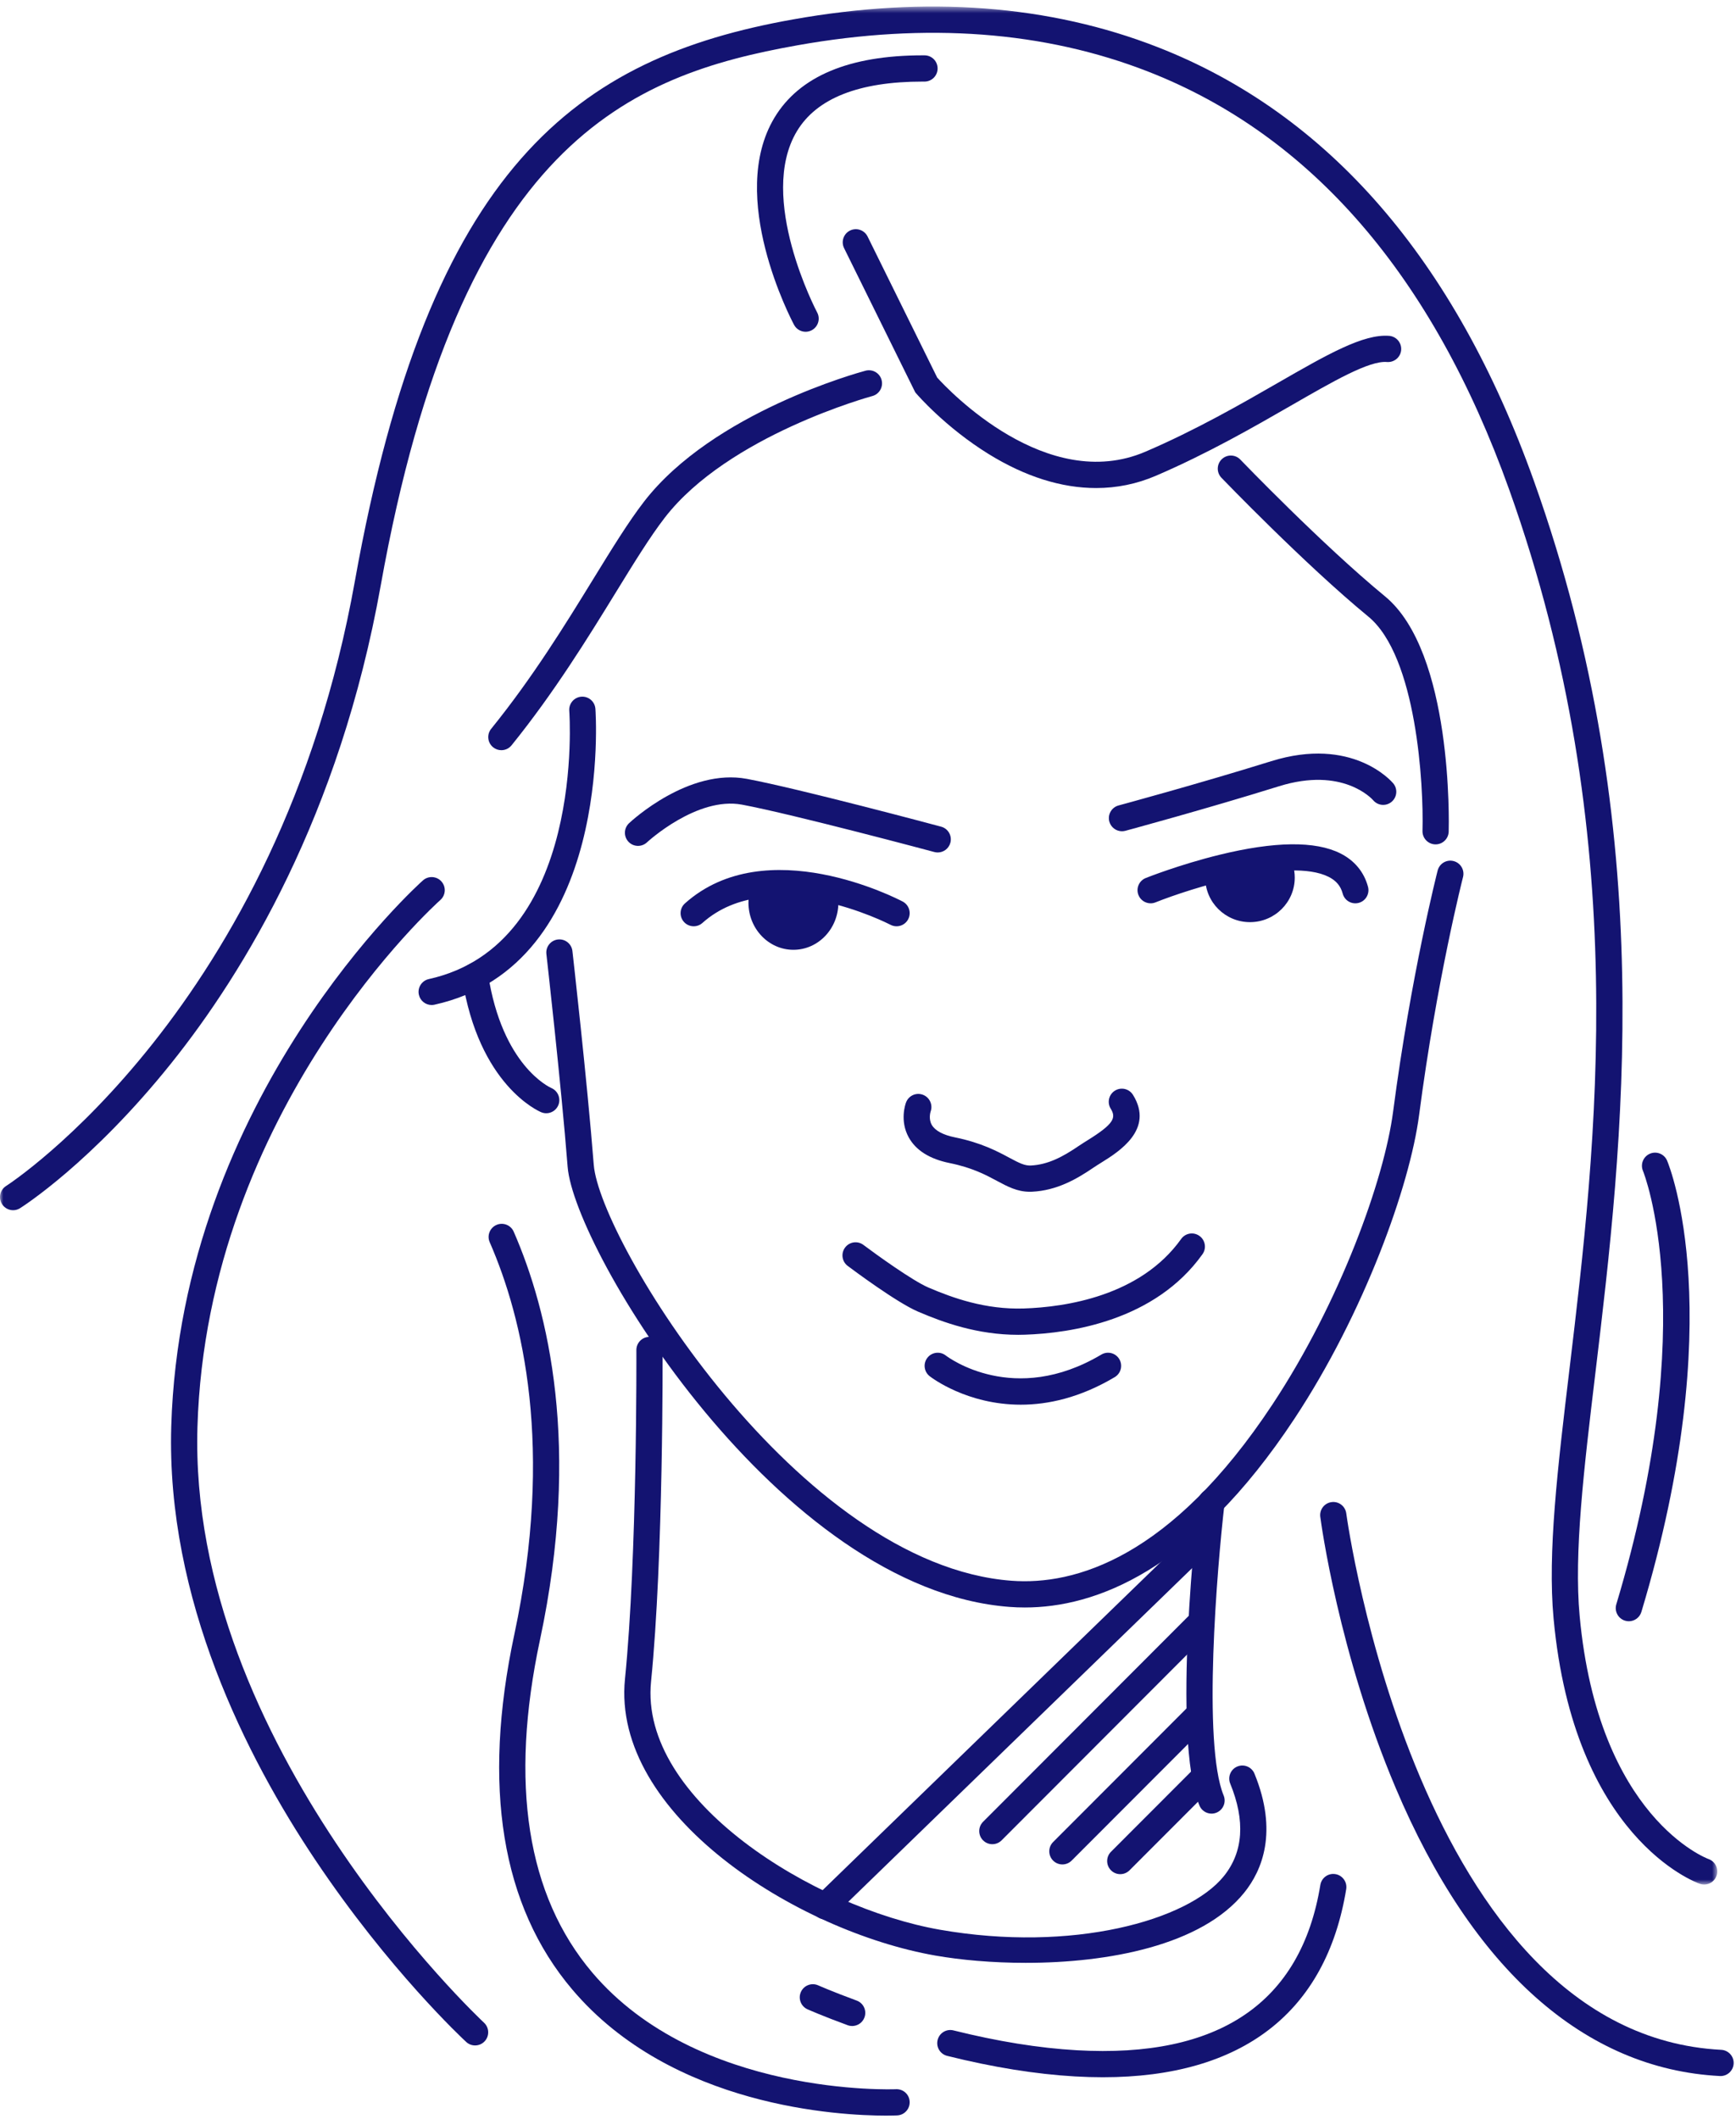 <?xml version="1.0" encoding="UTF-8"?>
<svg width="254px" height="310px" viewBox="0 0 254 310" version="1.1" xmlns="http://www.w3.org/2000/svg" xmlns:xlink="http://www.w3.org/1999/xlink">
    <!-- Generator: Sketch 49.3 (51167) - http://www.bohemiancoding.com/sketch -->
    <title>3</title>
    <desc>Created with Sketch.</desc>
    <defs>
        <polygon id="path-1" points="1.54813936e-14 275.239 1.54813936e-14 0.513 251.263 0.513 251.263 275.239 0 275.239"></polygon>
    </defs>
    <g id="Page-1" stroke="none" stroke-width="1" fill="none" fill-rule="evenodd">
        <g id="Artboard" transform="translate(-461, -3380)">
            <g id="3" transform="translate(461, 3380)">
                <path d="M164.158,121.601 C163.313,121.601 162.539,121.037 162.308,120.181 C162.032,119.158 162.638,118.104 163.659,117.828 C163.776,117.797 175.371,114.662 185.994,111.353 C197.856,107.658 203.607,114.306 203.846,114.59 C204.528,115.403 204.422,116.614 203.611,117.295 C202.8,117.977 201.593,117.872 200.911,117.061 C200.744,116.87 196.453,112.115 187.133,115.02 C176.439,118.351 164.774,121.504 164.657,121.535 C164.49,121.58 164.323,121.601 164.158,121.601" id="Fill-1" fill="#131371"></path>
                <path d="M137.202,124.705 C137.038,124.705 136.871,124.684 136.705,124.639 C136.501,124.584 116.082,119.121 108.573,117.711 C101.976,116.478 94.733,123.158 94.661,123.225 C93.889,123.947 92.675,123.909 91.952,123.136 C91.229,122.363 91.267,121.15 92.037,120.425 C92.39,120.094 100.754,112.338 109.279,113.938 C116.931,115.375 136.852,120.704 137.697,120.93 C138.719,121.205 139.326,122.256 139.053,123.281 C138.823,124.138 138.049,124.705 137.202,124.705" id="Fill-3" fill="#131371"></path>
                <path d="M150.673,174.341 C148.836,174.341 147.397,173.569 145.88,172.755 C144.273,171.89 142.271,170.816 138.944,170.141 C136.02,169.547 134.006,168.283 132.959,166.382 C131.619,163.953 132.466,161.536 132.568,161.269 C132.942,160.278 134.048,159.773 135.039,160.153 C136.021,160.525 136.52,161.618 136.162,162.604 C136.142,162.666 135.828,163.676 136.331,164.556 C136.814,165.398 137.98,166.028 139.706,166.378 C143.586,167.165 145.96,168.441 147.693,169.371 C149.171,170.165 149.932,170.533 150.812,170.5 C153.342,170.374 155.472,169.248 157.892,167.598 C158.261,167.346 158.687,167.08 159.138,166.8 C162.956,164.422 163.342,163.525 162.514,162.19 C161.955,161.289 162.232,160.106 163.131,159.547 C164.029,158.986 165.212,159.264 165.771,160.165 C168.915,165.235 163.678,168.494 161.161,170.059 C160.76,170.31 160.38,170.546 160.05,170.769 C157.493,172.515 154.627,174.154 151,174.334 C150.89,174.339 150.78,174.341 150.673,174.341" id="Fill-5" fill="#131371"></path>
                <path d="M101.498,135.502 C100.97,135.502 100.445,135.286 100.066,134.86 C99.361,134.069 99.431,132.855 100.222,132.15 C112.099,121.55 131.264,131.458 132.074,131.884 C133.011,132.378 133.369,133.538 132.878,134.476 C132.386,135.414 131.227,135.774 130.29,135.283 C130.115,135.191 112.663,126.19 102.772,135.016 C102.407,135.342 101.952,135.502 101.498,135.502" id="Fill-7" fill="#131371"></path>
                <path d="M168.353,132.144 C167.591,132.144 166.87,131.686 166.571,130.933 C166.179,129.949 166.659,128.833 167.643,128.441 C167.843,128.361 172.603,126.473 178.412,125.048 C186.495,123.067 192.451,122.998 196.118,124.842 C198.186,125.883 199.583,127.572 200.158,129.729 C200.43,130.753 199.822,131.805 198.8,132.078 C197.769,132.351 196.725,131.743 196.452,130.718 C196.157,129.606 195.503,128.829 194.396,128.272 C188.607,125.361 174.145,129.98 169.061,132.006 C168.829,132.1 168.589,132.144 168.353,132.144" id="Fill-9" fill="#131371"></path>
                <path d="M148.973,195.266 C143.014,195.266 138.031,193.467 134.307,191.868 C131.179,190.527 124.752,185.728 124.03,185.185 C123.183,184.549 123.012,183.347 123.648,182.498 C124.282,181.65 125.484,181.479 126.331,182.115 C128.192,183.514 133.525,187.357 135.817,188.339 C139.38,189.869 144.182,191.6 149.829,191.412 C155.849,191.211 166.843,189.622 172.819,181.244 C173.435,180.379 174.631,180.18 175.493,180.797 C176.355,181.413 176.555,182.611 175.939,183.474 C169.006,193.196 156.684,195.025 149.957,195.249 C149.626,195.261 149.298,195.266 148.973,195.266" id="Fill-11" fill="#131371"></path>
                <path d="M149.353,205.488 C141.508,205.488 136.344,201.57 136.024,201.321 C135.188,200.669 135.038,199.464 135.688,198.628 C136.336,197.792 137.537,197.639 138.371,198.286 C138.774,198.593 148.366,205.746 161.144,198.155 C162.056,197.613 163.231,197.914 163.77,198.827 C164.31,199.738 164.011,200.915 163.1,201.456 C158.017,204.476 153.338,205.488 149.353,205.488" id="Fill-13" fill="#131371"></path>
                <path d="M149.95,235.154 C149.181,235.154 148.438,235.126 147.72,235.071 C113.969,232.539 84.002,182.808 83.052,170.688 C82.107,158.631 79.965,139.747 79.943,139.558 C79.823,138.506 80.579,137.554 81.632,137.434 C82.683,137.316 83.634,138.071 83.753,139.125 C83.774,139.315 85.924,158.263 86.874,170.388 C87.744,181.481 116.78,228.901 148.007,231.243 C157.191,231.925 171.282,228.01 186.208,205.406 C196.054,190.492 202.527,172.586 203.832,162.606 C206.453,142.566 210.309,127.494 210.347,127.345 C210.611,126.32 211.653,125.7 212.682,125.965 C213.708,126.23 214.324,127.277 214.06,128.303 C214.021,128.452 210.223,143.312 207.635,163.105 C206.272,173.521 199.573,192.124 189.405,207.522 C174.575,229.982 160.116,235.154 149.95,235.154" id="Fill-15" fill="#131371"></path>
                <path d="M160.373,71.395 C155.314,71.395 149.995,69.725 144.64,66.414 C138.349,62.522 134.241,57.774 134.07,57.574 L133.912,57.391 L123.501,36.299 C123.033,35.348 123.421,34.197 124.37,33.727 C125.32,33.26 126.469,33.647 126.938,34.597 L137.127,55.24 C138.752,57.035 153.145,72.277 167.597,66.075 C174.971,62.911 181.611,59.091 186.946,56.022 C194.219,51.839 199.474,48.827 203.256,49.131 C204.312,49.219 205.096,50.147 205.008,51.203 C204.92,52.261 203.995,53.036 202.938,52.958 C200.325,52.726 195.021,55.803 188.856,59.351 C183.435,62.47 176.688,66.351 169.107,69.604 C166.32,70.8 163.392,71.395 160.373,71.395" id="Fill-17" fill="#131371"></path>
                <path d="M73.355,109.744 C72.931,109.744 72.504,109.604 72.149,109.316 C71.326,108.649 71.199,107.44 71.866,106.616 C77.967,99.072 82.652,91.454 86.786,84.733 C89.559,80.224 91.954,76.329 94.229,73.384 C104.335,60.304 125.736,54.471 126.643,54.228 C127.665,53.957 128.716,54.565 128.988,55.588 C129.261,56.612 128.654,57.664 127.631,57.937 C127.422,57.994 106.568,63.688 97.262,75.732 C95.111,78.516 92.766,82.33 90.05,86.746 C86.063,93.228 81.101,101.296 74.845,109.033 C74.466,109.501 73.913,109.744 73.355,109.744" id="Fill-19" fill="#131371"></path>
                <path d="M210.047,123.521 C210.028,123.521 210.011,123.521 209.992,123.521 C208.935,123.491 208.101,122.607 208.13,121.547 C208.319,114.795 207.265,96 200.204,90.199 C190.88,82.537 178.833,70.015 178.712,69.891 C177.978,69.126 178.001,67.911 178.765,67.176 C179.528,66.443 180.741,66.465 181.475,67.229 C181.594,67.354 193.488,79.715 202.636,87.23 C212.594,95.411 211.993,120.588 211.963,121.657 C211.933,122.698 211.081,123.521 210.047,123.521" id="Fill-21" fill="#131371"></path>
                <path d="M79.926,162.855 C79.685,162.855 79.439,162.808 79.201,162.711 C78.828,162.556 70.025,158.758 67.618,143.067 C67.457,142.019 68.175,141.039 69.222,140.879 C70.269,140.713 71.246,141.437 71.407,142.484 C73.462,155.876 80.385,159.039 80.679,159.168 C81.642,159.589 82.097,160.712 81.687,161.681 C81.377,162.413 80.671,162.855 79.926,162.855" id="Fill-23" fill="#131371"></path>
                <path d="M63.156,147.02 C62.277,147.02 61.483,146.409 61.286,145.514 C61.057,144.479 61.71,143.454 62.743,143.226 C85.73,138.135 83.319,104.324 83.291,103.984 C83.208,102.927 83.995,102.002 85.05,101.917 C86.106,101.835 87.029,102.62 87.114,103.676 C87.144,104.051 89.82,141.162 63.572,146.974 C63.433,147.004 63.293,147.02 63.156,147.02" id="Fill-25" fill="#131371"></path>
                <path d="M177.265,265.31 C176.511,265.31 175.797,264.861 175.491,264.12 C171.367,254.086 175.196,220.892 175.361,219.484 C175.484,218.43 176.445,217.67 177.487,217.801 C178.539,217.925 179.291,218.878 179.168,219.932 C178.077,229.249 175.926,255.09 179.037,262.659 C179.44,263.64 178.972,264.761 177.994,265.165 C177.755,265.263 177.508,265.31 177.265,265.31" id="Fill-27" fill="#131371"></path>
                <path d="M150.074,287.139 C145.183,287.139 140.576,286.722 136.871,286.075 C116.557,282.524 89.447,265.409 91.443,245.601 C93.248,227.675 93.111,197.796 93.11,197.497 C93.105,196.436 93.959,195.572 95.017,195.567 L95.027,195.567 C96.082,195.567 96.939,196.42 96.944,197.476 C96.945,197.778 97.083,227.859 95.257,245.987 C93.509,263.333 119.127,279.077 137.531,282.294 C156.87,285.671 173.843,280.958 179.076,274.443 C181.914,270.91 182.224,266.36 179.998,260.918 C179.596,259.937 180.065,258.816 181.045,258.414 C182.028,258.014 183.144,258.483 183.545,259.463 C187.027,267.973 184.662,273.615 182.063,276.849 C175.817,284.625 162.09,287.139 150.074,287.139" id="Fill-29" fill="#131371"></path>
                <g id="Group-33" transform="translate(0, 0.447)">
                    <mask id="mask-2" fill="white">
                        <use xlink:href="#path-1"></use>
                    </mask>
                    <g id="Clip-32"></g>
                    <path d="M249.345,275.239 C249.134,275.239 248.921,275.203 248.71,275.13 C247.959,274.866 230.263,268.297 227.308,236.313 C226.419,226.69 227.905,214.275 229.627,199.902 C233.566,166.997 238.962,121.931 220.808,71.159 C209.639,39.927 191.877,19.362 168.014,10.036 C152.843,4.108 135.572,2.809 116.675,6.179 C92.195,10.544 67.324,20.245 55.697,85.246 C49.684,118.861 35.71,141.789 25.045,155.104 C13.441,169.591 3.361,176.027 2.937,176.294 C2.044,176.86 0.86,176.591 0.295,175.693 C-0.269,174.798 -0.001,173.613 0.893,173.046 C1.29,172.796 40.719,147.206 51.922,84.57 C62.807,23.72 84.511,8.015 116.003,2.399 C135.602,-1.097 153.57,0.27 169.409,6.459 C194.35,16.208 212.859,37.54 224.416,69.864 C242.877,121.489 237.418,167.075 233.432,200.359 C231.737,214.515 230.274,226.743 231.125,235.959 C233.856,265.516 249.818,271.451 249.979,271.506 C250.978,271.859 251.504,272.953 251.154,273.954 C250.877,274.744 250.136,275.238 249.345,275.239" id="Fill-31" fill="#131371" mask="url(#mask-2)"></path>
                </g>
                <path d="M129.612,309.487 C122.961,309.487 98.331,308.271 83.73,291.039 C73.363,278.806 70.514,261.323 75.258,239.075 C81.074,211.81 76.506,192.834 71.651,181.719 C71.226,180.746 71.669,179.616 72.639,179.191 C73.608,178.765 74.739,179.209 75.163,180.18 C80.245,191.813 85.037,211.613 79.009,239.878 C74.524,260.9 77.097,277.277 86.653,288.555 C102.081,306.763 130.809,305.64 131.091,305.622 C132.167,305.58 133.047,306.39 133.096,307.449 C133.145,308.508 132.328,309.407 131.271,309.457 C131.117,309.463 130.539,309.487 129.612,309.487" id="Fill-34" fill="#131371"></path>
                <path d="M69.512,299.221 C69.047,299.221 68.581,299.052 68.212,298.712 C67.757,298.291 56.928,288.214 46.112,272.056 C36.089,257.083 24.3,233.923 25.058,208.626 C26.505,160.361 61.54,129.09 61.894,128.78 C62.691,128.082 63.901,128.163 64.599,128.959 C65.297,129.755 65.217,130.968 64.421,131.667 C64.08,131.967 30.285,162.19 28.89,208.741 C27.496,255.315 70.38,295.49 70.813,295.89 C71.59,296.609 71.639,297.824 70.921,298.603 C70.543,299.012 70.029,299.221 69.512,299.221" id="Fill-36" fill="#131371"></path>
                <path d="M251.743,303.699 C251.709,303.699 251.676,303.698 251.643,303.696 C231.851,302.675 215.45,288.104 204.21,261.559 C195.85,241.811 193.281,222.694 193.175,221.89 C193.037,220.839 193.776,219.875 194.826,219.738 C195.879,219.594 196.838,220.34 196.977,221.39 C197.076,222.152 207.487,297.573 251.84,299.863 C252.897,299.918 253.711,300.82 253.655,301.878 C253.602,302.903 252.756,303.699 251.743,303.699" id="Fill-38" fill="#131371"></path>
                <path d="M238.323,237.168 C238.14,237.168 237.953,237.141 237.769,237.085 C236.755,236.78 236.182,235.708 236.486,234.694 C249.082,192.82 240.477,171.492 240.388,171.283 C239.979,170.305 240.437,169.179 241.413,168.768 C242.394,168.357 243.514,168.818 243.923,169.794 C244.306,170.706 253.147,192.618 240.157,235.801 C239.907,236.631 239.146,237.168 238.323,237.168" id="Fill-40" fill="#131371"></path>
                <path d="M122.665,132.046 C122.665,135.856 119.719,138.944 116.087,138.944 C112.453,138.944 109.508,135.856 109.508,132.046 C109.508,131.46 109.577,130.893 109.708,130.35 C110.429,127.361 121.149,126.884 122.147,129.36 C122.481,130.187 122.665,131.095 122.665,132.046" id="Fill-42" fill="#131371"></path>
                <path d="M189.439,128.381 C189.439,131.979 186.506,134.898 182.89,134.898 C179.272,134.898 176.339,131.979 176.339,128.381 C176.339,124.784 187.293,123.093 188.45,124.937 C189.077,125.937 189.439,127.117 189.439,128.381" id="Fill-44" fill="#131371"></path>
                <path d="M161.366,303.874 C160.042,303.874 158.688,303.835 157.296,303.755 C151.556,303.425 145.259,302.414 138.582,300.746 C137.556,300.491 136.93,299.449 137.187,298.42 C137.443,297.391 138.481,296.761 139.51,297.022 C145.955,298.63 152.013,299.606 157.515,299.922 C178.343,301.12 190.364,292.986 193.184,275.742 C193.354,274.697 194.337,273.986 195.385,274.158 C196.43,274.33 197.139,275.317 196.968,276.363 C194.014,294.42 181.735,303.874 161.366,303.874" id="Fill-46" fill="#131371"></path>
                <path d="M124.684,296.38 C124.465,296.38 124.242,296.342 124.025,296.262 C120.413,294.937 118.245,293.978 118.155,293.937 C117.187,293.507 116.751,292.374 117.18,291.405 C117.61,290.437 118.742,289.998 119.71,290.429 C119.731,290.438 121.863,291.381 125.344,292.657 C126.338,293.022 126.849,294.124 126.484,295.12 C126.2,295.897 125.465,296.38 124.684,296.38" id="Fill-48" fill="#131371"></path>
                <path d="M117.872,48.533 C117.187,48.533 116.524,48.164 116.179,47.517 C115.775,46.758 106.341,28.794 113.319,17.205 C116.959,11.159 124.252,8.095 134.993,8.095 C135.088,8.095 135.182,8.095 135.277,8.096 C136.336,8.1 137.19,8.964 137.185,10.024 C137.18,11.081 136.323,11.935 135.268,11.935 C135.177,11.937 135.083,11.934 134.991,11.934 C125.686,11.934 119.501,14.373 116.603,19.187 C110.737,28.929 119.472,45.541 119.561,45.708 C120.06,46.643 119.707,47.806 118.773,48.306 C118.485,48.46 118.177,48.533 117.872,48.533" id="Fill-50" fill="#131371"></path>
                <path d="M145.192,269.781 C144.701,269.781 144.211,269.594 143.836,269.219 C143.088,268.47 143.088,267.254 143.836,266.505 L173.912,236.389 C174.661,235.639 175.874,235.639 176.622,236.389 C177.372,237.138 177.372,238.353 176.622,239.103 L146.547,269.219 C146.173,269.594 145.682,269.781 145.192,269.781" id="Fill-52" fill="#131371"></path>
                <path d="M155.441,272.742 C154.95,272.742 154.46,272.555 154.085,272.18 C153.337,271.43 153.337,270.215 154.085,269.466 L173.575,249.951 C174.324,249.202 175.537,249.202 176.286,249.951 C177.035,250.701 177.035,251.916 176.286,252.665 L156.796,272.18 C156.421,272.555 155.931,272.742 155.441,272.742" id="Fill-54" fill="#131371"></path>
                <path d="M163.909,274.165 C163.418,274.165 162.928,273.978 162.554,273.603 C161.805,272.853 161.805,271.637 162.554,270.888 L174.482,258.946 C175.232,258.196 176.444,258.196 177.193,258.946 C177.942,259.696 177.942,260.911 177.193,261.66 L165.264,273.603 C164.889,273.978 164.4,274.165 163.909,274.165" id="Fill-56" fill="#131371"></path>
                <path d="M120.7,280.768 C120.2,280.768 119.699,280.573 119.323,280.185 C118.587,279.423 118.606,278.207 119.366,277.469 L175.34,223.162 C176.101,222.424 177.313,222.443 178.05,223.204 C178.787,223.965 178.767,225.181 178.007,225.919 L122.034,280.228 C121.661,280.589 121.18,280.768 120.7,280.768" id="Fill-58" fill="#131371"></path>
            </g>
        </g>
    </g>
</svg>